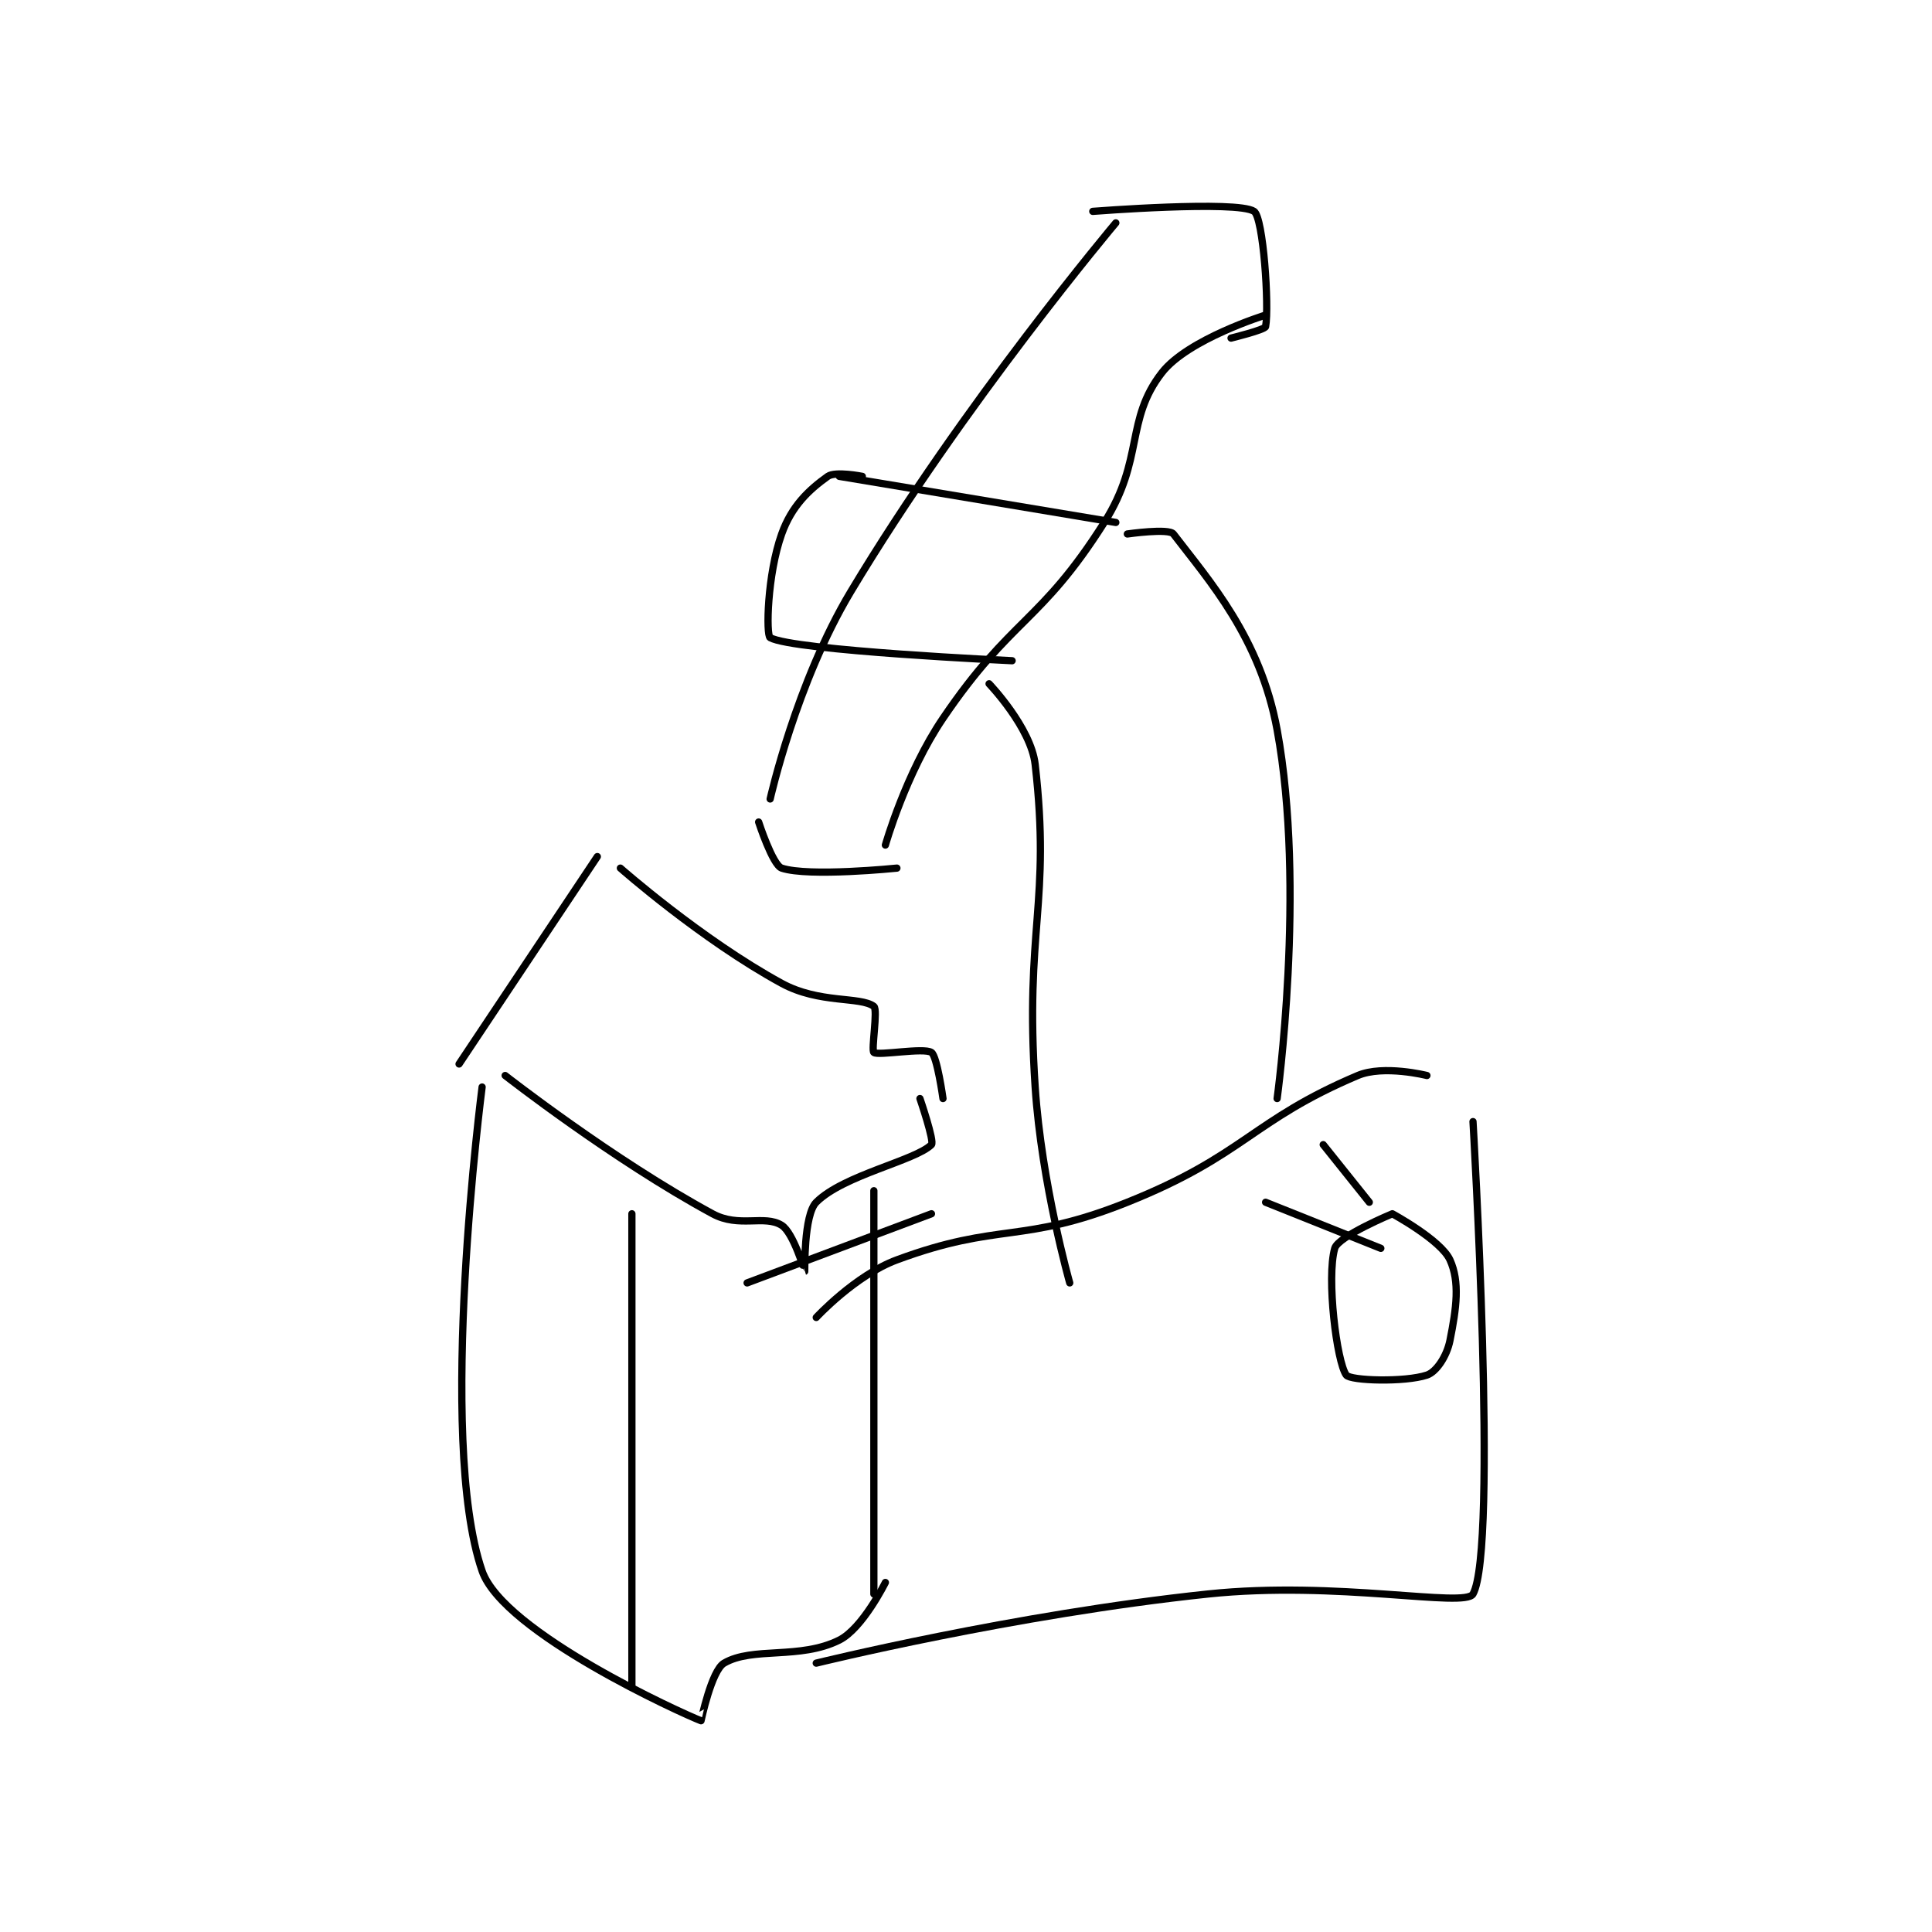 <?xml version="1.0" encoding="utf-8"?>
<!DOCTYPE svg PUBLIC "-//W3C//DTD SVG 1.1//EN" "http://www.w3.org/Graphics/SVG/1.1/DTD/svg11.dtd">
<svg viewBox="0 0 800 800" preserveAspectRatio="xMinYMin meet" xmlns="http://www.w3.org/2000/svg" version="1.1">
<g fill="none" stroke="black" stroke-linecap="round" stroke-linejoin="round" stroke-width="0.629">
<g transform="translate(190.09,87.52) scale(4.771) translate(-249,-156)">
<path id="0" d="M306 157 C306 157 292.786 172.691 283 189 C278.257 196.905 276 207 276 207 "/>
<path id="1" d="M319 165 C319 165 312.27 167.082 310 170 C306.805 174.107 308.469 177.523 305 183 C299.45 191.763 296.948 191.235 291 200 C287.77 204.76 286 211 286 211 "/>
<path id="2" d="M284 179 C284 179 281.655 178.532 281 179 C279.346 180.182 277.866 181.574 277 184 C275.739 187.531 275.633 192.798 276 193 C278.055 194.13 297 195 297 195 "/>
<path id="3" d="M282 179 L306 183 "/>
<path id="4" d="M307 184 C307 184 310.603 183.48 311 184 C314.104 188.059 318.53 192.996 320 201 C322.522 214.731 320 233 320 233 "/>
<path id="5" d="M295 197 C295 197 298.633 200.788 299 204 C300.378 216.059 298.085 218.273 299 232 C299.562 240.432 302 249 302 249 "/>
<path id="6" d="M275 209 C275 209 276.215 212.738 277 213 C279.356 213.785 287 213 287 213 "/>
<path id="7" d="M263 213 C263 213 270.016 219.19 277 223 C280.264 224.78 283.827 224.12 285 225 C285.37 225.278 284.756 228.805 285 229 C285.381 229.305 289.332 228.555 290 229 C290.49 229.327 291 233 291 233 "/>
<path id="8" d="M253 231 C253 231 262.345 238.312 271 243 C273.311 244.252 275.498 243.061 277 244 C278.02 244.638 278.998 248.001 279 248 C279.016 247.989 278.897 243.103 280 242 C282.365 239.635 288.612 238.388 290 237 C290.278 236.722 289 233 289 233 "/>
<path id="9" d="M261 212 L249 230 "/>
<path id="10" d="M264 243 L264 284 "/>
<path id="11" d="M285 241 L285 276 "/>
<path id="12" d="M274 249 L290 243 "/>
<path id="13" d="M333 231 C333 231 329.239 230.053 327 231 C317.799 234.893 317.172 237.931 307 242 C297.828 245.669 295.951 243.685 287 247 C283.374 248.343 280 252 280 252 "/>
<path id="14" d="M251 232 C251 232 247.033 262.517 251 274 C252.848 279.349 268.4 286.391 270 287 C270.006 287.002 270.904 282.639 272 282 C274.49 280.548 278.57 281.715 282 280 C284.026 278.987 286 275 286 275 "/>
<path id="15" d="M304 156 C304 156 316.535 155.024 318 156 C318.802 156.535 319.322 164.231 319 166 C318.949 166.278 316 167 316 167 "/>
<path id="16" d="M337 235 C337 235 339.187 272.102 337 276 C336.312 277.227 325.202 274.821 314 276 C297.134 277.775 280 282 280 282 "/>
<path id="17" d="M330 243 C330 243 325.301 244.946 325 246 C324.272 248.549 325.171 255.86 326 257 C326.36 257.495 331.096 257.635 333 257 C333.816 256.728 334.726 255.372 335 254 C335.565 251.176 335.87 248.914 335 247 C334.22 245.285 330 243 330 243 "/>
<path id="18" d="M319 242 L329 246 "/>
<path id="19" d="M324 237 L328 242 "/>
</g>
</g>
</svg>
